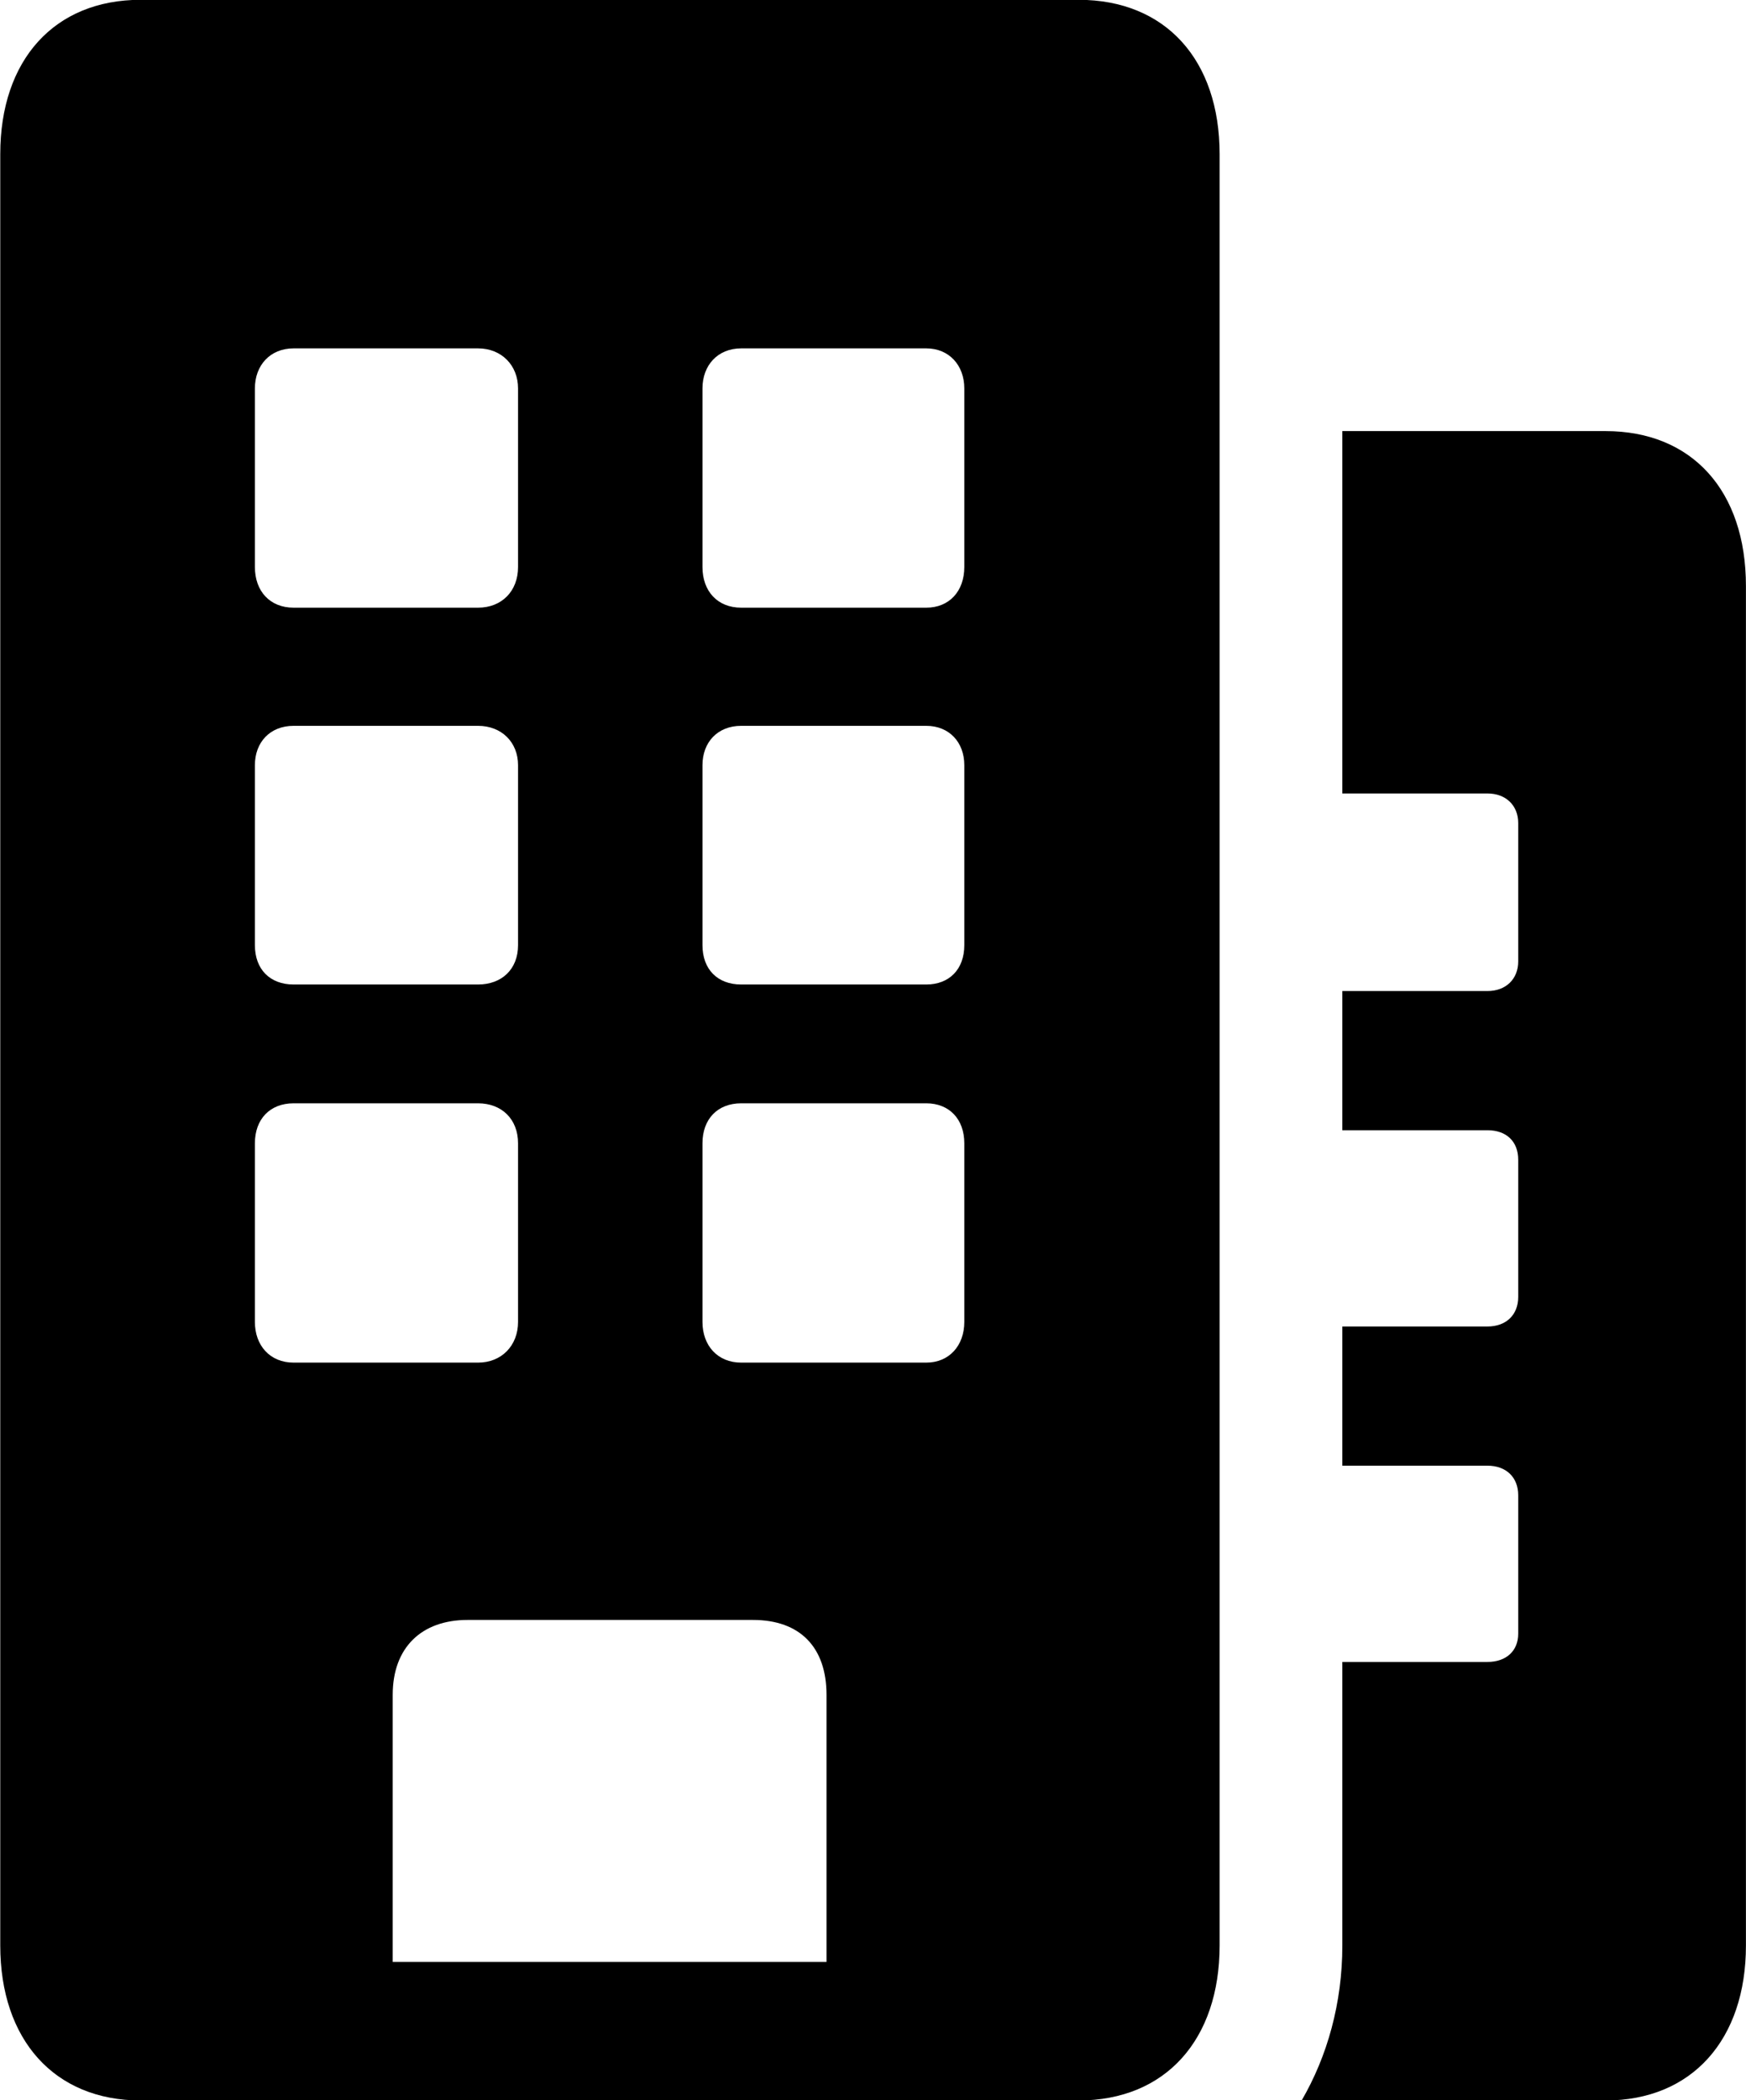 
<svg
    viewBox="0 0 26.605 31.992"
    xmlns="http://www.w3.org/2000/svg"
>
    <path
        fill="inherit"
        d="M2.144 31.997H16.434C17.764 31.997 18.584 31.067 18.584 29.637V2.347C18.584 0.917 17.764 -0.003 16.434 -0.003H2.144C0.824 -0.003 0.004 0.917 0.004 2.347V29.637C0.004 31.067 0.824 31.997 2.144 31.997ZM3.884 8.637V5.917C3.884 5.567 4.114 5.307 4.474 5.307H7.284C7.644 5.307 7.894 5.567 7.894 5.917V8.637C7.894 9.007 7.644 9.257 7.284 9.257H4.474C4.114 9.257 3.884 9.007 3.884 8.637ZM10.704 8.637V5.917C10.704 5.567 10.934 5.307 11.294 5.307H14.114C14.464 5.307 14.694 5.567 14.694 5.917V8.637C14.694 9.007 14.464 9.257 14.114 9.257H11.294C10.934 9.257 10.704 9.007 10.704 8.637ZM19.834 31.997H24.464C25.784 31.997 26.604 31.067 26.604 29.637V8.927C26.604 7.477 25.784 6.567 24.464 6.567H20.454V12.087H22.664C22.954 12.087 23.134 12.277 23.134 12.537V14.647C23.134 14.907 22.954 15.097 22.664 15.097H20.454V17.217H22.664C22.954 17.217 23.134 17.387 23.134 17.667V19.757C23.134 20.027 22.954 20.207 22.664 20.207H20.454V22.327H22.664C22.954 22.327 23.134 22.507 23.134 22.777V24.887C23.134 25.147 22.954 25.317 22.664 25.317H20.454V29.637C20.454 30.517 20.224 31.327 19.834 31.997ZM3.884 14.397V11.657C3.884 11.307 4.114 11.057 4.474 11.057H7.284C7.644 11.057 7.894 11.307 7.894 11.657V14.397C7.894 14.767 7.644 14.997 7.284 14.997H4.474C4.114 14.997 3.884 14.767 3.884 14.397ZM10.704 14.397V11.657C10.704 11.307 10.934 11.057 11.294 11.057H14.114C14.464 11.057 14.694 11.307 14.694 11.657V14.397C14.694 14.767 14.464 14.997 14.114 14.997H11.294C10.934 14.997 10.704 14.767 10.704 14.397ZM3.884 20.137V17.417C3.884 17.047 4.114 16.807 4.474 16.807H7.284C7.644 16.807 7.894 17.047 7.894 17.417V20.137C7.894 20.497 7.644 20.757 7.284 20.757H4.474C4.114 20.757 3.884 20.497 3.884 20.137ZM10.704 20.137V17.417C10.704 17.047 10.934 16.807 11.294 16.807H14.114C14.464 16.807 14.694 17.047 14.694 17.417V20.137C14.694 20.497 14.464 20.757 14.114 20.757H11.294C10.934 20.757 10.704 20.497 10.704 20.137ZM5.984 29.887V25.817C5.984 25.097 6.424 24.677 7.124 24.677H11.474C12.194 24.677 12.594 25.097 12.594 25.817V29.887Z"
        fillRule="evenodd"
        clipRule="evenodd"
    />
</svg>
        